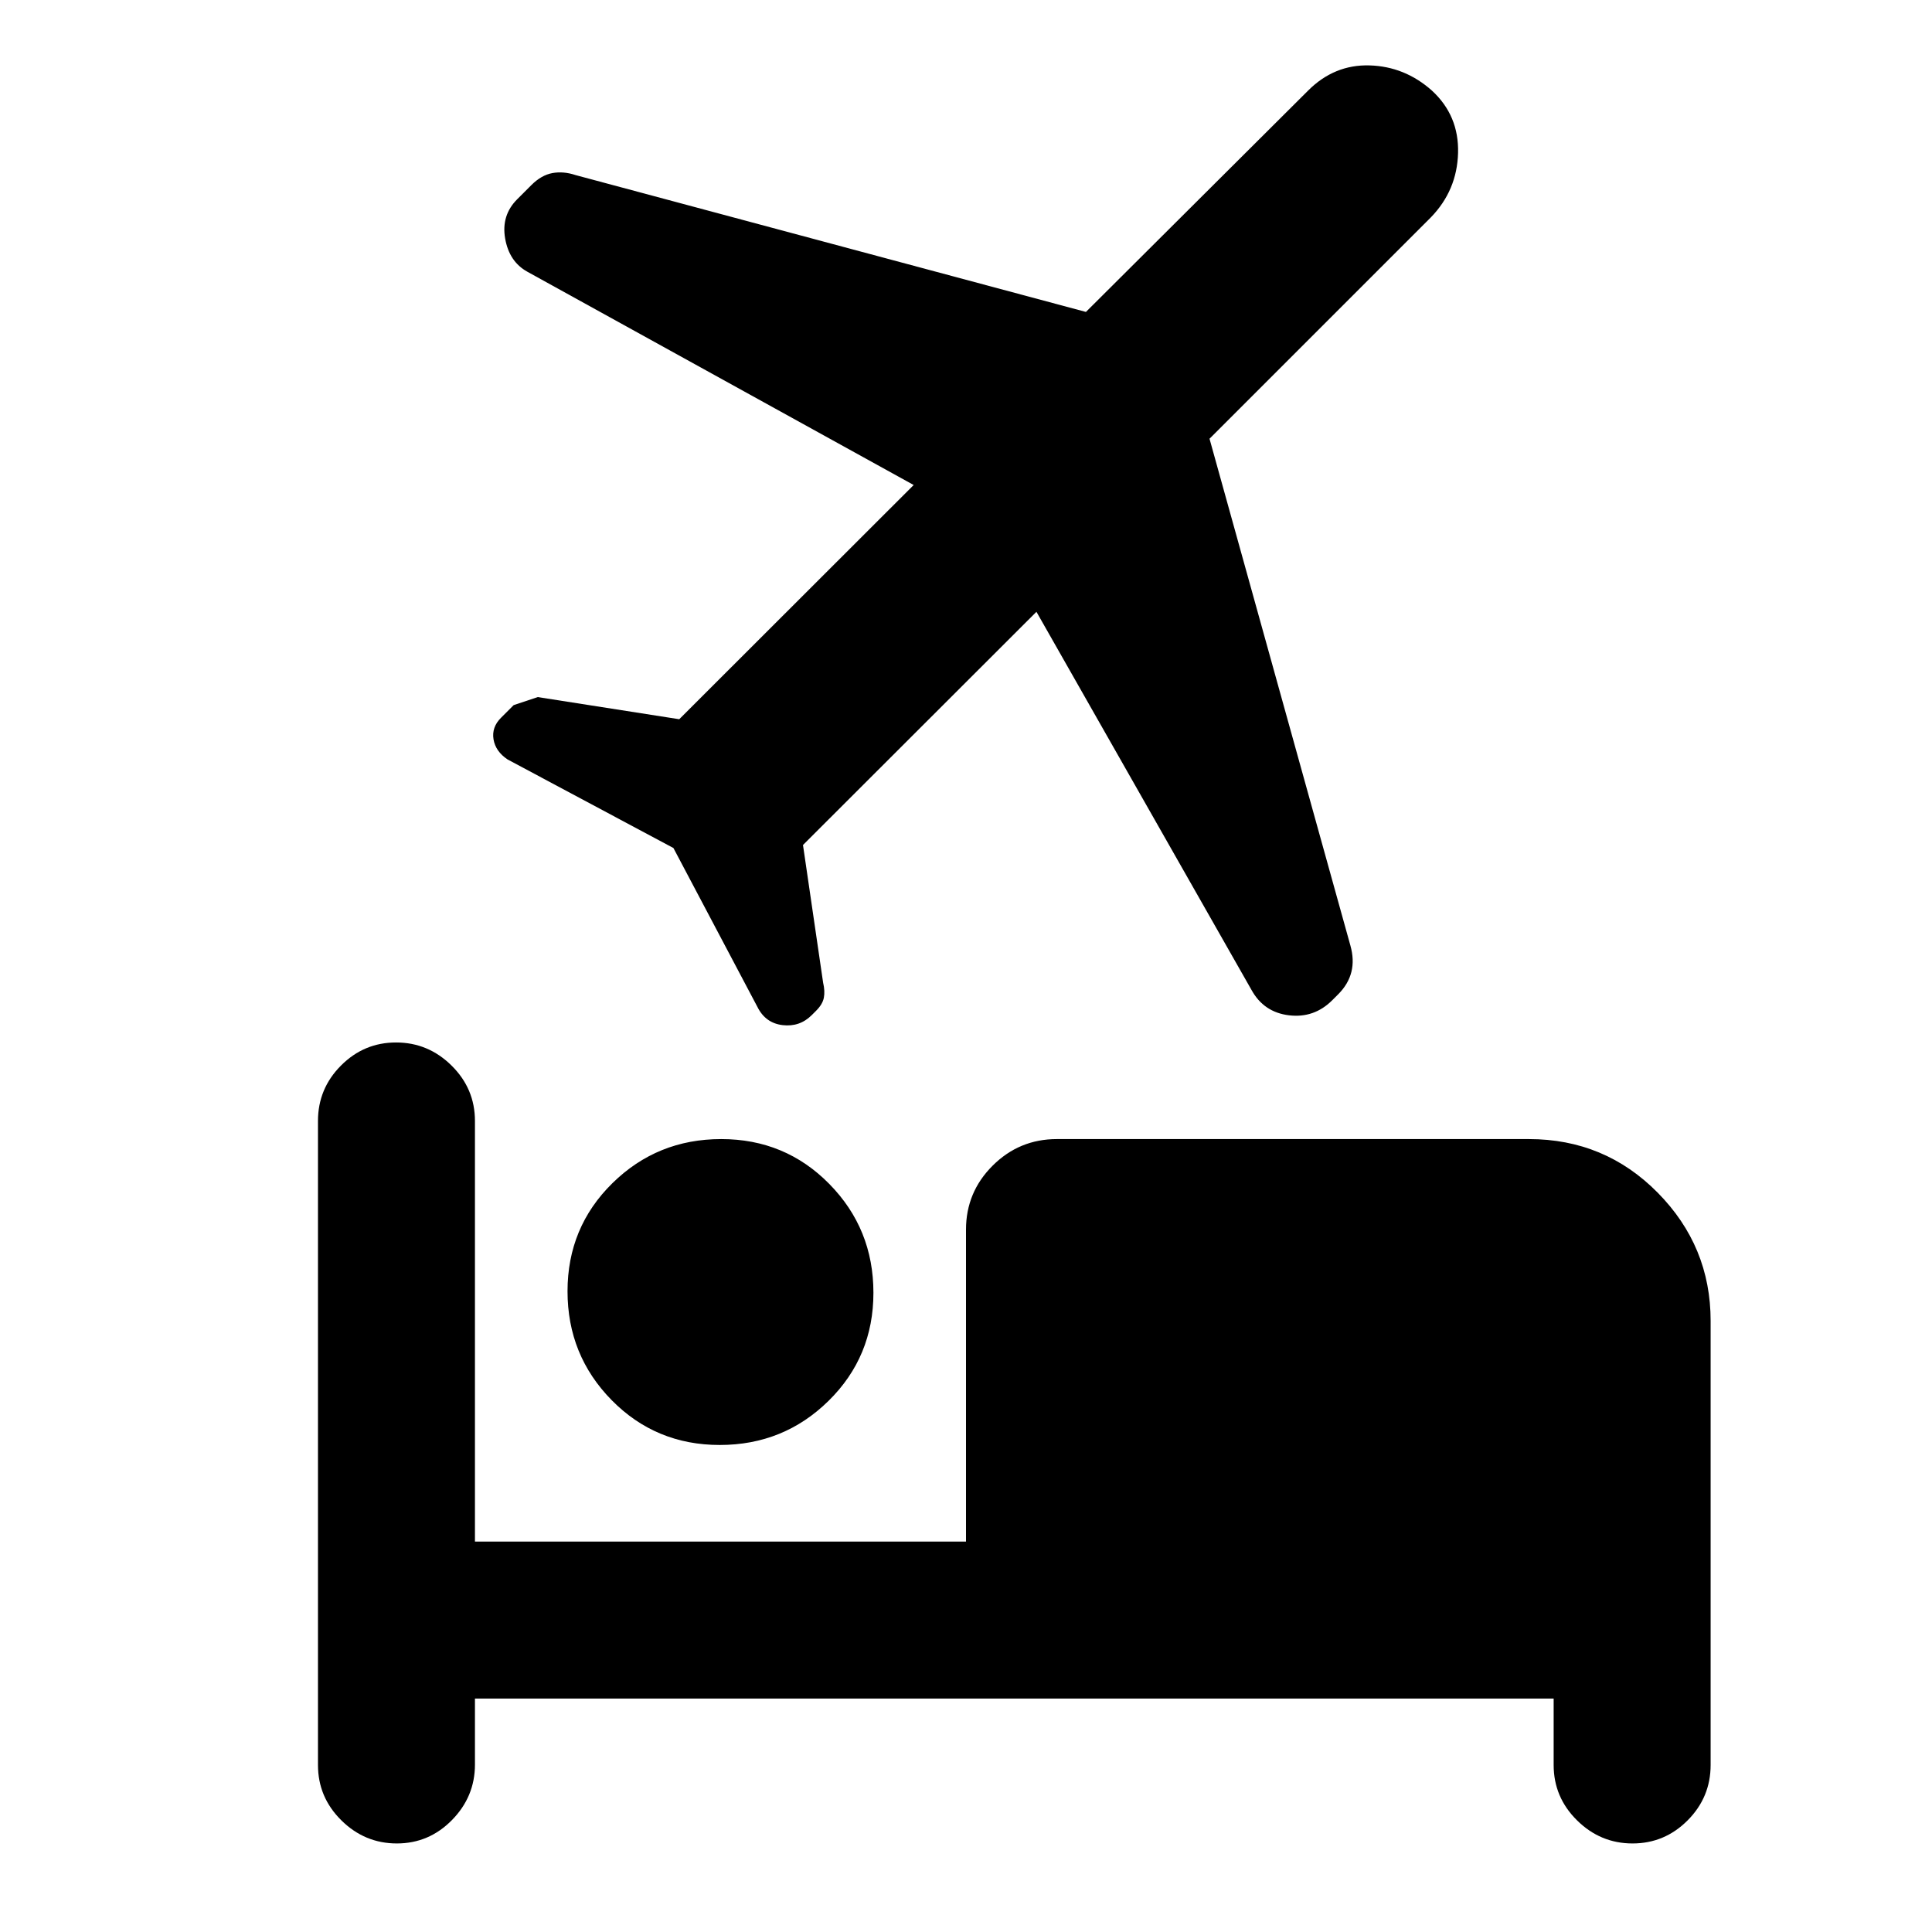 <svg xmlns="http://www.w3.org/2000/svg" height="20" viewBox="0 -960 960 960" width="20"><path d="M357.63-242q-31.78 0-53.71-22.29Q282-286.59 282-318.37q0-31.78 22.3-53.71Q326.59-394 358.37-394t53.71 22.3Q434-349.41 434-317.63t-22.3 53.71Q389.41-242 357.63-242ZM197.2-44q-15.97 0-27.58-11.48Q158-66.95 158-83v-320q0-16.05 11.42-27.52Q180.84-442 196.8-442q15.97 0 27.58 11.48Q236-419.05 236-403v209h244v-155q0-18.6 13.24-31.8 13.25-13.2 31.91-13.2h234.54q37.73 0 64.02 26.64T850-303.69V-83q0 16.05-11.42 27.52Q827.16-44 811.2-44q-15.97 0-27.58-11.48Q772-66.95 772-83v-33H236v32.79q0 15.96-11.42 27.58Q213.16-44 197.2-44ZM515-656 399-540.12l10 68.39q1 4.23.36 7.53-.64 3.29-3.98 6.58l-2 2q-6 6-14.5 5t-12.5-9l-41.76-79-82.39-44q-6-4-7-10t3.71-10.71l6.29-6.29 12-4 70.28 11L454-719 262-825q-9-5-11-16.5t6-19.5l7-7q5-5 10.5-6t11.5 1l253.59 68L650-915q13-13 30.5-12.5t31 12.5q13.5 12.41 13 31T711-852L601-742l70 251.82q2 7.06.5 13.1T665-466l-3 3q-9 9-21.5 7.5t-18.61-12.56L515-656Z"/></svg>
